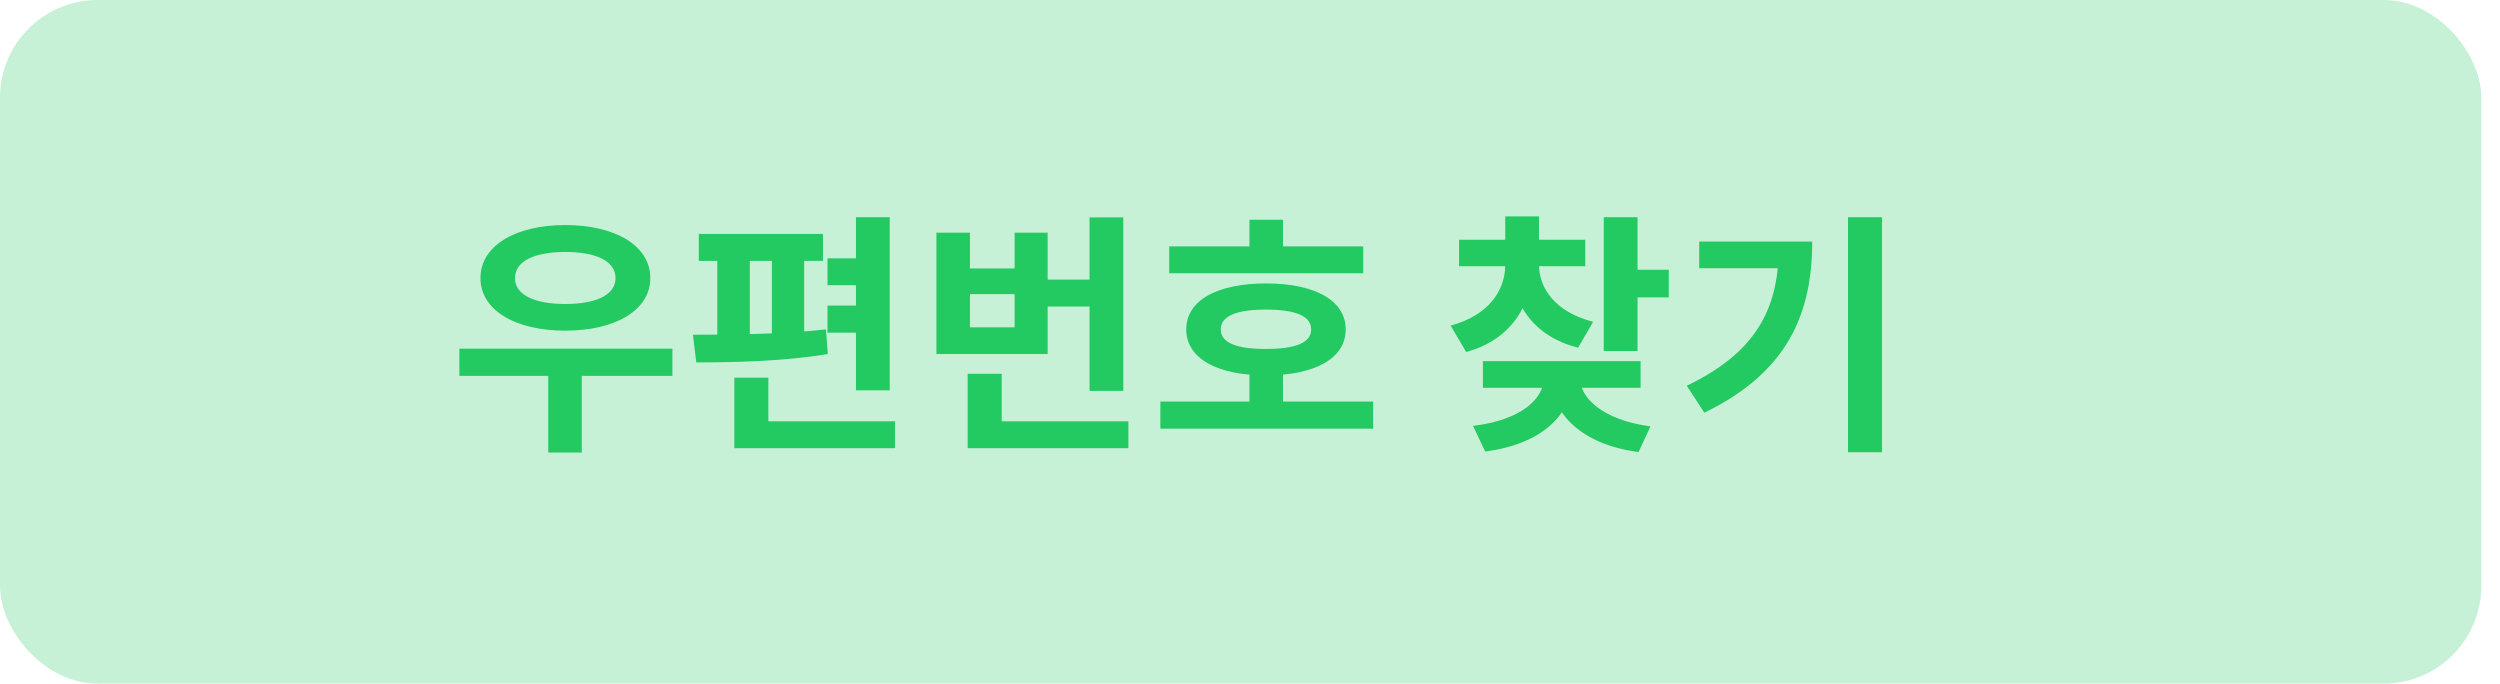 <svg width="128" height="35" viewBox="0 0 128 35" fill="none" xmlns="http://www.w3.org/2000/svg">
<rect width="127.043" height="35" rx="5" fill="#C6F1D6"/>
<path d="M23.52 17.853H34.427V19.244H23.52V17.853ZM28.07 18.75H29.786V23.17H28.07V18.75ZM28.941 11.522C31.515 11.522 33.296 12.588 33.296 14.239C33.296 15.877 31.515 16.93 28.941 16.93C26.38 16.93 24.599 15.877 24.599 14.239C24.599 12.588 26.38 11.522 28.941 11.522ZM28.941 12.9C27.368 12.9 26.367 13.368 26.367 14.239C26.367 15.097 27.368 15.565 28.941 15.565C30.527 15.565 31.515 15.097 31.515 14.239C31.515 13.368 30.527 12.9 28.941 12.9ZM43.825 11.119H45.554V19.985H43.825V11.119ZM35.778 11.977H42.135V13.355H35.778V11.977ZM35.648 18.555L35.479 17.138C37.416 17.138 40.12 17.112 42.291 16.865L42.382 18.126C40.146 18.503 37.559 18.555 35.648 18.555ZM36.727 13.186H38.391V17.307H36.727V13.186ZM39.522 13.186H41.173V17.307H39.522V13.186ZM42.369 13.225H44.761V14.603H42.369V13.225ZM42.369 15.643H44.761V17.034H42.369V15.643ZM37.598 21.571H45.827V22.949H37.598V21.571ZM37.598 19.335H39.34V22.611H37.598V19.335ZM53.132 14.317H56.226V15.695H53.132V14.317ZM55.784 11.132H57.513V20.011H55.784V11.132ZM49.544 21.571H57.773V22.949H49.544V21.571ZM49.544 19.14H51.286V22.364H49.544V19.14ZM47.945 11.912H49.661V13.745H51.949V11.912H53.639V18.126H47.945V11.912ZM49.661 15.058V16.761H51.949V15.058H49.661ZM59.865 12.614H69.797V13.992H59.865V12.614ZM59.41 20.557H70.304V21.948H59.41V20.557ZM63.973 18.971H65.689V21.103H63.973V18.971ZM64.818 14.512C67.327 14.512 68.9 15.383 68.9 16.865C68.9 18.347 67.327 19.218 64.818 19.218C62.309 19.218 60.736 18.347 60.736 16.865C60.736 15.383 62.309 14.512 64.818 14.512ZM64.818 15.851C63.31 15.851 62.504 16.176 62.504 16.865C62.504 17.554 63.31 17.866 64.818 17.866C66.326 17.866 67.132 17.554 67.132 16.865C67.132 16.176 66.326 15.851 64.818 15.851ZM63.973 11.249H65.689V13.472H63.973V11.249ZM77.069 13.121H78.46V13.563C78.46 15.604 77.368 17.398 75.067 18.022L74.274 16.67C76.224 16.15 77.069 14.863 77.069 13.563V13.121ZM77.394 13.121H78.798V13.563C78.798 14.759 79.63 15.981 81.567 16.475L80.8 17.801C78.473 17.216 77.394 15.5 77.394 13.563V13.121ZM74.703 12.276H81.164V13.628H74.703V12.276ZM77.069 11.08H78.798V12.9H77.069V11.08ZM82.113 11.119H83.842V17.97H82.113V11.119ZM83.361 13.81H85.441V15.227H83.361V13.81ZM79.045 19.062H80.501V19.348C80.501 21.22 78.941 22.741 76.042 23.118L75.418 21.805C77.927 21.506 79.045 20.388 79.045 19.348V19.062ZM79.422 19.062H80.891V19.348C80.891 20.349 82.035 21.506 84.505 21.831L83.894 23.144C80.982 22.767 79.422 21.168 79.422 19.348V19.062ZM75.925 18.49H83.998V19.855H75.925V18.49ZM94.618 11.119H96.36V23.157H94.618V11.119ZM91.069 12.367H92.785C92.785 16.046 91.537 19.062 87.26 21.129L86.363 19.751C89.821 18.087 91.069 15.903 91.069 12.679V12.367ZM87 12.367H91.888V13.732H87V12.367Z" fill="#23C961"/>
</svg>
